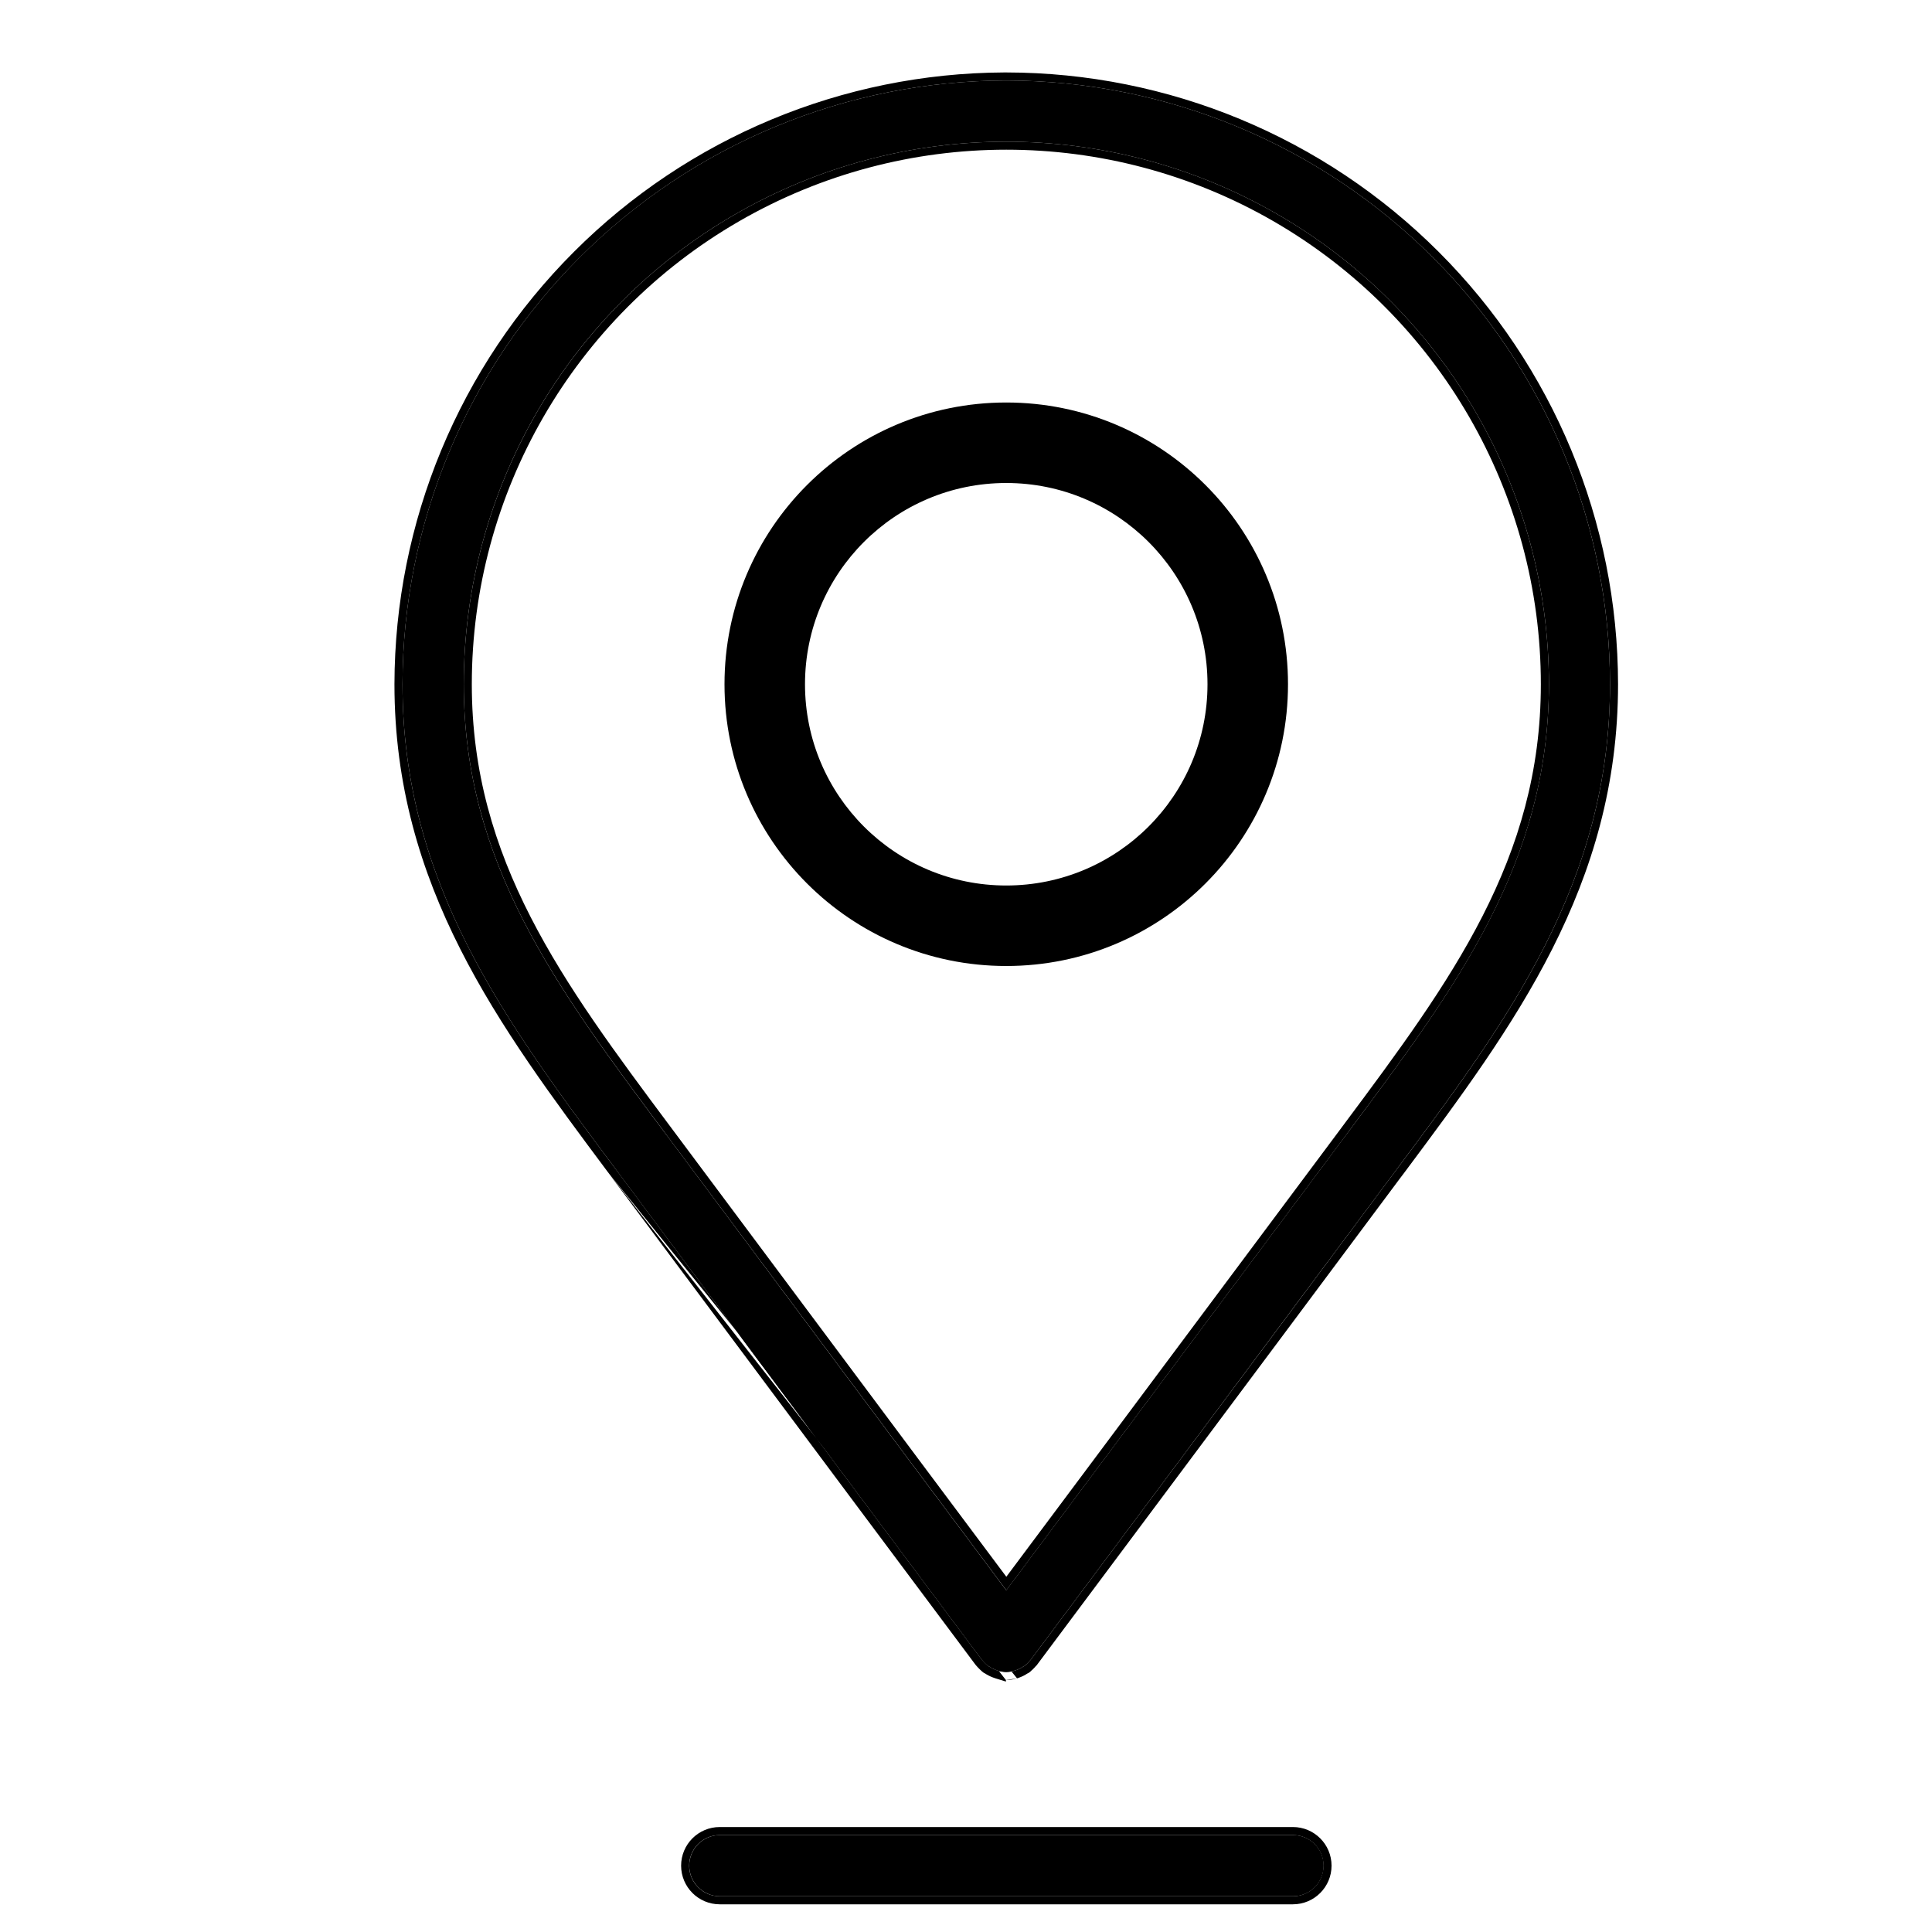 <svg width="24" height="24" viewBox="0 0 24 24" fill="none" xmlns="http://www.w3.org/2000/svg">
<path d="M12.5 1C10.512 1.002 8.605 1.793 7.199 3.199C5.793 4.606 5.002 6.512 5 8.5C5 10.973 6.28 12.69 7.636 14.507L7.694 14.585C8.699 15.934 9.704 17.281 10.71 18.628L12.195 20.617C12.198 20.621 12.201 20.623 12.204 20.627L12.204 20.627C12.216 20.641 12.229 20.655 12.243 20.668C12.251 20.675 12.258 20.682 12.265 20.688C12.268 20.69 12.27 20.692 12.273 20.695C12.275 20.696 12.283 20.699 12.288 20.702L12.288 20.702C12.312 20.719 12.339 20.733 12.366 20.743C12.376 20.747 12.386 20.751 12.395 20.754V20.753C12.429 20.764 12.463 20.769 12.498 20.77H12.502C12.537 20.769 12.571 20.764 12.605 20.753C12.614 20.75 12.624 20.747 12.634 20.743C12.661 20.733 12.688 20.719 12.712 20.702C12.717 20.699 12.723 20.698 12.727 20.695C12.732 20.691 12.732 20.69 12.734 20.688C12.742 20.682 12.749 20.675 12.757 20.668L12.757 20.668C12.771 20.655 12.784 20.641 12.796 20.627C12.799 20.623 12.802 20.621 12.805 20.617L14.29 18.628C15.296 17.281 16.301 15.933 17.306 14.585L17.364 14.507C18.719 12.69 20 10.973 20 8.501V8.5C19.998 6.512 19.207 4.606 17.801 3.199C16.395 1.793 14.489 1.002 12.501 1L12.5 1ZM16.756 14.052L16.697 14.131C15.692 15.479 14.687 16.826 13.681 18.173L12.5 19.755L11.319 18.174C10.314 16.826 9.308 15.479 8.304 14.131L8.244 14.052C6.911 12.264 5.761 10.72 5.761 8.5C5.761 6.092 7.045 3.867 9.131 2.663C11.216 1.459 13.785 1.459 15.871 2.663C17.956 3.867 19.241 6.092 19.241 8.5C19.24 10.721 18.089 12.265 16.756 14.052L16.756 14.052Z" fill="black"/>
<path fill-rule="evenodd" clip-rule="evenodd" d="M5 8.5C5.003 6.512 5.793 4.605 7.2 3.199C8.606 1.793 10.512 1.002 12.501 1C14.489 1.002 16.395 1.793 17.801 3.199C19.207 4.605 19.998 6.512 20 8.5C20 10.972 18.721 12.688 17.366 14.505L17.306 14.585C16.302 15.933 15.296 17.281 14.29 18.628L12.805 20.617C12.804 20.619 12.802 20.621 12.8 20.623C12.799 20.624 12.797 20.625 12.796 20.627C12.784 20.641 12.771 20.655 12.757 20.668C12.754 20.67 12.752 20.673 12.749 20.676C12.744 20.68 12.74 20.684 12.735 20.688C12.734 20.689 12.733 20.689 12.732 20.69C12.731 20.691 12.73 20.692 12.728 20.695C12.725 20.697 12.723 20.698 12.72 20.699C12.717 20.7 12.715 20.701 12.712 20.702C12.688 20.719 12.662 20.733 12.634 20.743C12.625 20.747 12.615 20.75 12.605 20.753C12.572 20.764 12.537 20.769 12.502 20.77H12.499C12.498 20.77 12.497 20.77 12.496 20.77C12.462 20.769 12.429 20.763 12.396 20.754C12.396 20.754 12.396 20.754 12.396 20.754C12.396 20.754 12.395 20.753 12.395 20.753C12.386 20.75 12.376 20.747 12.367 20.743C12.342 20.734 12.318 20.722 12.296 20.707C12.293 20.706 12.291 20.704 12.288 20.702C12.286 20.701 12.282 20.699 12.279 20.698C12.277 20.696 12.274 20.695 12.273 20.694C12.27 20.692 12.268 20.69 12.266 20.688C12.261 20.684 12.255 20.679 12.251 20.674C12.248 20.672 12.246 20.67 12.244 20.668C12.23 20.655 12.217 20.641 12.205 20.627C12.203 20.625 12.201 20.623 12.199 20.621C12.198 20.62 12.197 20.619 12.196 20.617L10.711 18.628C9.705 17.281 8.7 15.934 7.695 14.585L7.636 14.507C6.28 12.69 5 10.973 5 8.5ZM7.556 14.566L7.551 14.56C6.199 12.748 4.9 11.008 4.9 8.5C4.903 6.485 5.704 4.553 7.129 3.129C8.547 1.71 10.468 0.909 12.473 0.9L12.501 0.9C14.516 0.902 16.447 1.704 17.872 3.129C19.297 4.553 20.098 6.485 20.1 8.5C20.1 11.005 18.803 12.745 17.454 14.555L17.445 14.567L17.386 14.645C16.382 15.993 15.376 17.34 14.37 18.688L12.886 20.676C12.882 20.681 12.879 20.685 12.877 20.688C12.875 20.689 12.874 20.691 12.873 20.692C12.872 20.692 12.871 20.693 12.871 20.693C12.857 20.71 12.842 20.725 12.827 20.74L12.823 20.743L12.814 20.751C12.811 20.754 12.807 20.758 12.802 20.763C12.8 20.764 12.799 20.765 12.798 20.766C12.795 20.769 12.792 20.771 12.789 20.774C12.781 20.779 12.775 20.783 12.77 20.786C12.767 20.787 12.764 20.788 12.762 20.789C12.734 20.808 12.703 20.824 12.671 20.836C12.658 20.841 12.646 20.846 12.634 20.849C12.633 20.849 12.634 20.849 12.634 20.849M12.496 20.87C12.496 20.87 12.496 20.87 12.497 20.87L12.499 20.87L12.502 20.87L12.504 20.87C12.548 20.869 12.591 20.862 12.634 20.849M12.496 20.87V20.889L12.366 20.849C12.353 20.845 12.338 20.839 12.332 20.837C12.298 20.824 12.266 20.808 12.236 20.788L12.232 20.786L12.226 20.783C12.224 20.782 12.22 20.779 12.216 20.777C12.209 20.771 12.203 20.766 12.199 20.763C12.189 20.754 12.178 20.743 12.176 20.742L12.175 20.741C12.16 20.727 12.145 20.711 12.131 20.695L12.126 20.689C12.125 20.689 12.125 20.688 12.124 20.687C12.122 20.685 12.118 20.681 12.115 20.676L10.63 18.688C9.625 17.341 8.619 15.993 7.614 14.645C7.614 14.645 7.614 14.645 7.614 14.645L7.556 14.566M19.141 8.5C19.141 10.671 18.025 12.184 16.699 13.962ZM16.699 13.962L16.618 14.071C15.613 15.419 14.607 16.766 13.602 18.113L12.501 19.587L11.4 18.114C10.394 16.766 9.389 15.419 8.384 14.071L8.325 13.992C8.325 13.992 8.325 13.992 8.325 13.992C6.989 12.201 5.861 10.682 5.861 8.5C5.861 6.128 7.127 3.935 9.181 2.749C11.235 1.563 13.767 1.563 15.821 2.749C17.875 3.936 19.141 6.128 19.141 8.5M8.245 14.052C6.912 12.264 5.761 10.72 5.761 8.5C5.761 6.092 7.046 3.867 9.131 2.663C11.216 1.459 13.786 1.459 15.871 2.663C17.956 3.867 19.241 6.092 19.241 8.5C19.241 10.721 18.09 12.265 16.756 14.052L16.698 14.131C15.693 15.479 14.688 16.826 13.682 18.173L12.501 19.755L11.32 18.174C10.314 16.826 9.309 15.479 8.304 14.131L8.245 14.052Z" fill="black"/>
<path d="M16.063 23.556C16.273 23.556 16.443 23.386 16.443 23.176C16.443 22.966 16.273 22.796 16.063 22.796H8.943C8.733 22.796 8.562 22.966 8.562 23.176C8.562 23.386 8.733 23.556 8.943 23.556H16.063Z" fill="black"/>
<path fill-rule="evenodd" clip-rule="evenodd" d="M16.541 23.176C16.541 23.441 16.326 23.656 16.061 23.656H8.941C8.676 23.656 8.461 23.441 8.461 23.176C8.461 22.911 8.676 22.696 8.941 22.696H16.061C16.326 22.696 16.541 22.911 16.541 23.176ZM16.441 23.176C16.441 23.386 16.271 23.556 16.061 23.556H8.941C8.731 23.556 8.561 23.386 8.561 23.176C8.561 22.966 8.731 22.796 8.941 22.796H16.061C16.271 22.796 16.441 22.966 16.441 23.176Z" fill="black"/>
<path fill-rule="evenodd" clip-rule="evenodd" d="M12.5 11C13.881 11 15 9.881 15 8.5C15 7.119 13.881 6 12.5 6C11.119 6 10 7.119 10 8.5C10 9.881 11.119 11 12.5 11ZM12.5 12C14.433 12 16 10.433 16 8.5C16 6.567 14.433 5 12.5 5C10.567 5 9 6.567 9 8.5C9 10.433 10.567 12 12.5 12Z" fill="black"/>
</svg>
